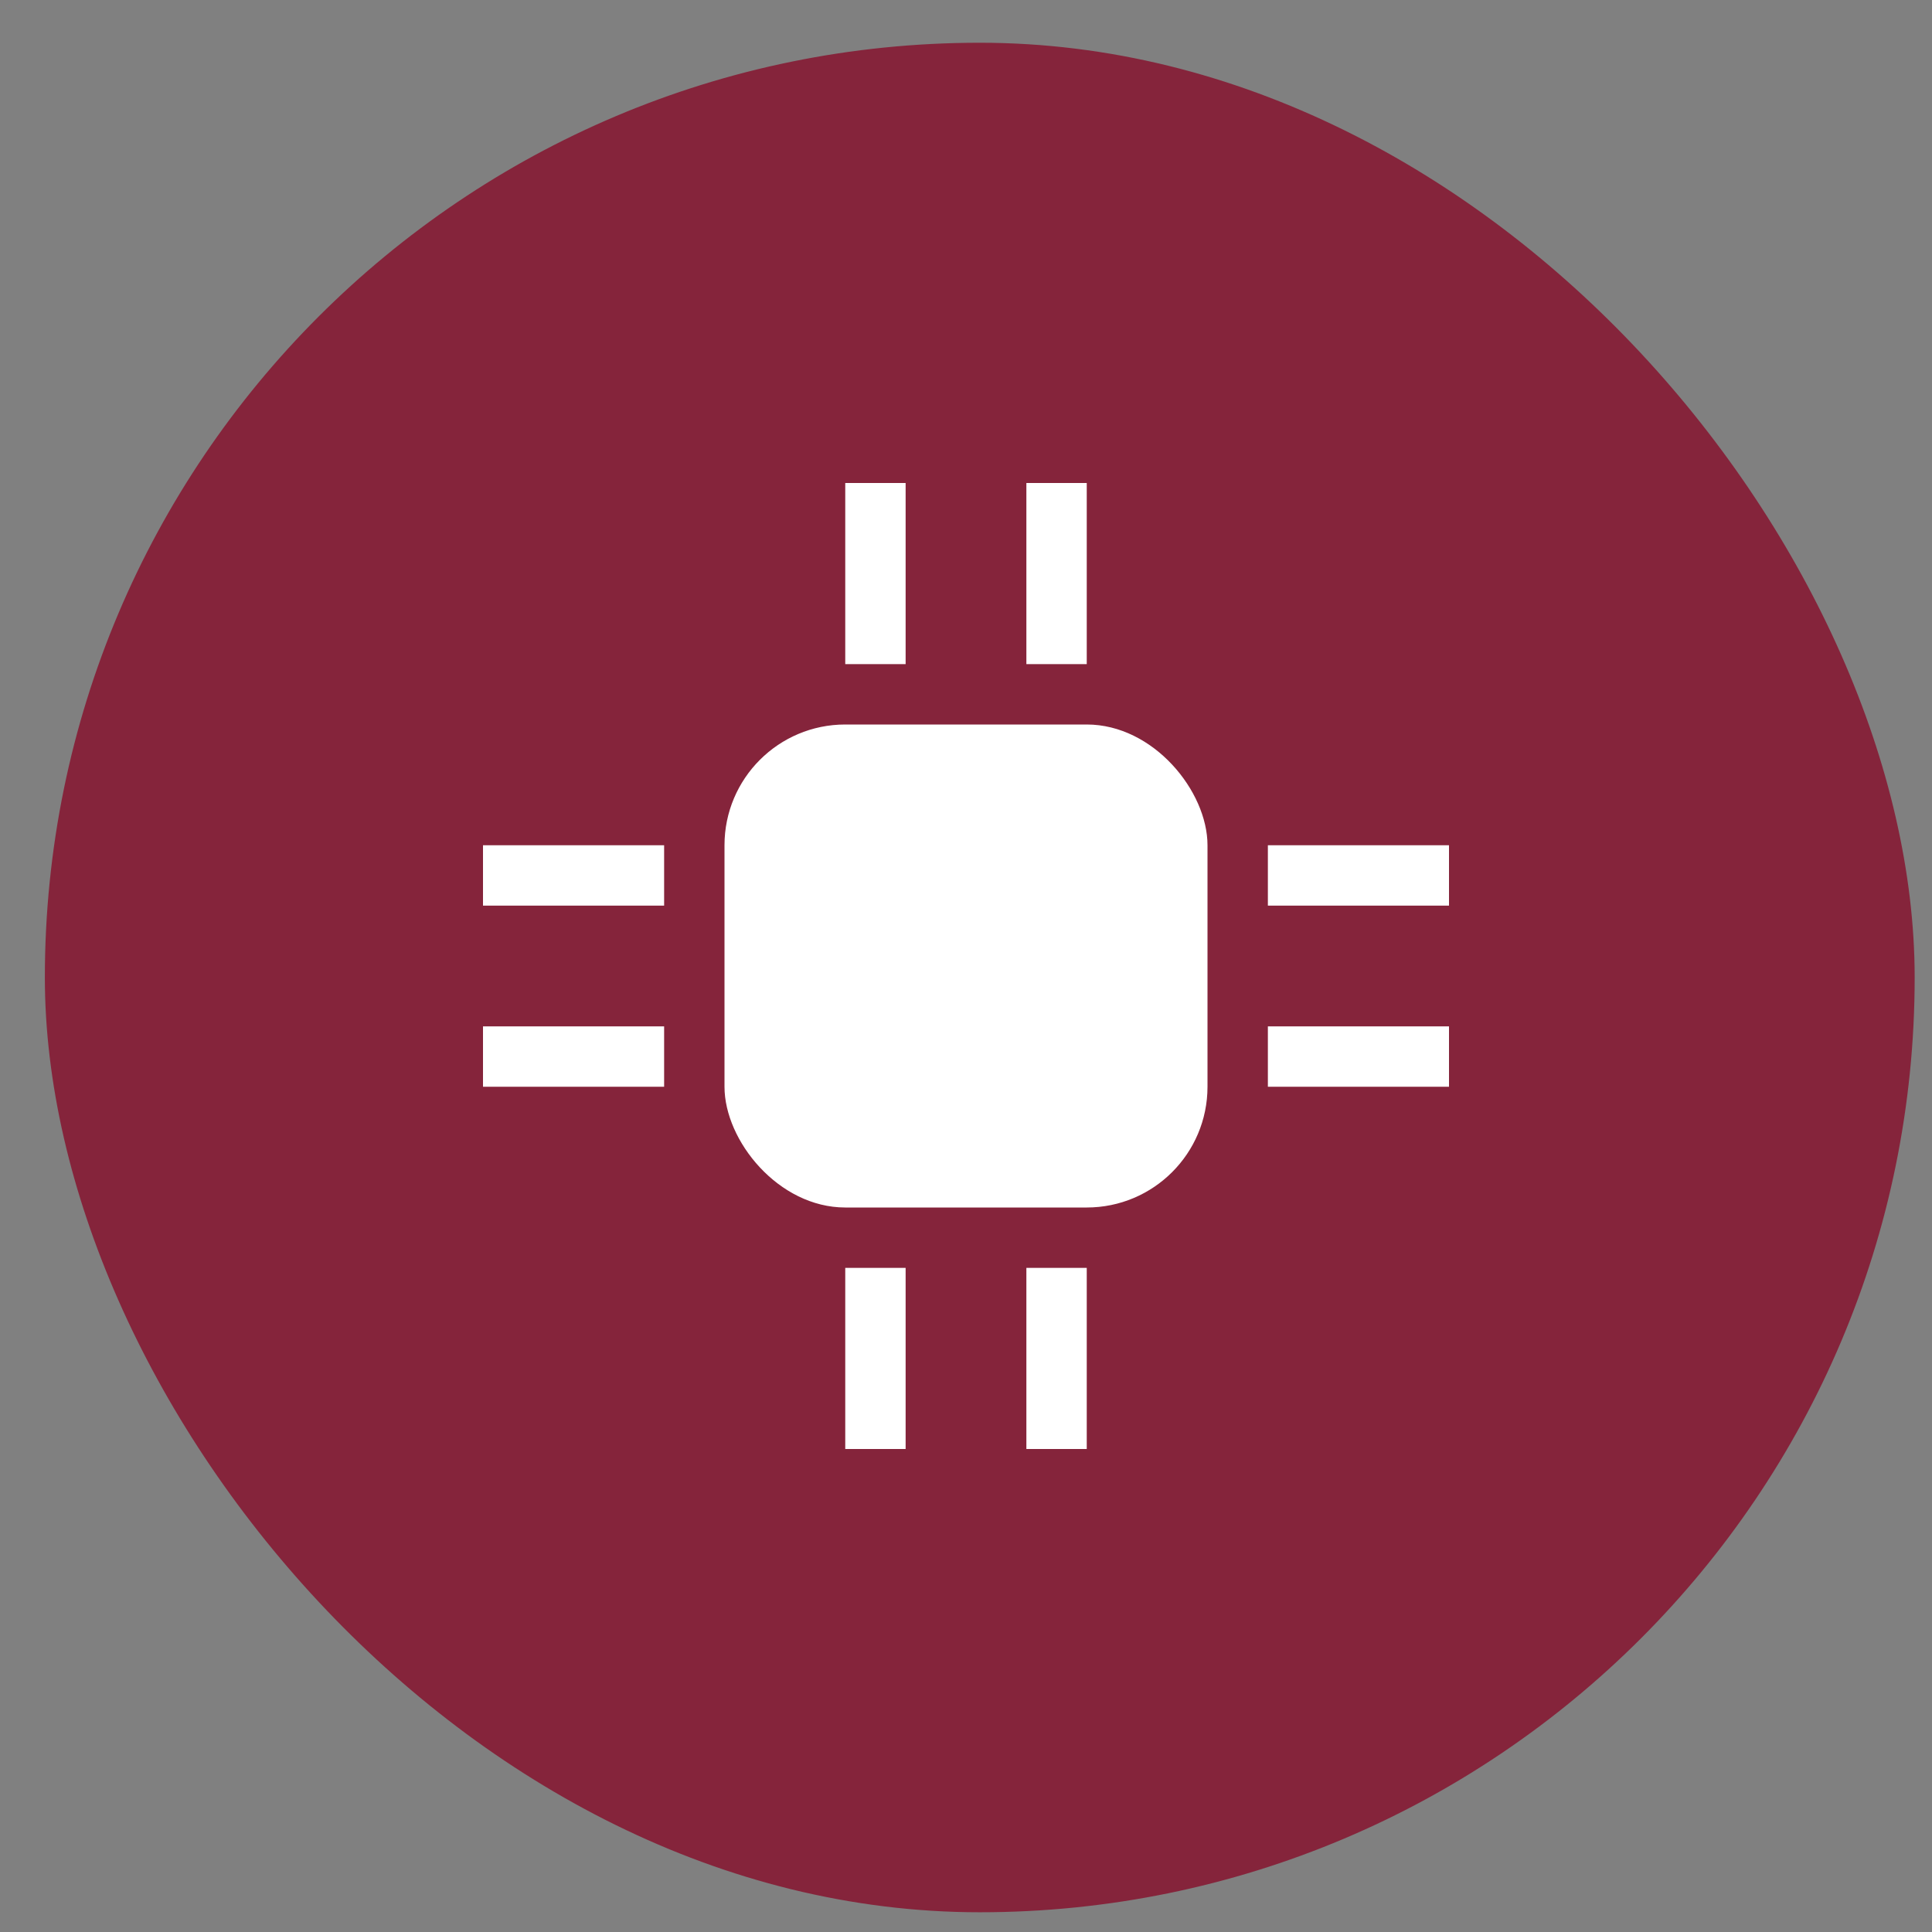 <svg xmlns="http://www.w3.org/2000/svg" xmlns:xlink="http://www.w3.org/1999/xlink" width="32" height="32" viewBox="0 0 32 32">
  <rect x="0" y="0" width="32" height="32" fill="#808080" stroke="none"/>
  <defs>
    <rect id="-other-process--a" width="30.97" height="30.965" x=".743" y=".708" rx="15.483"/>
  </defs>
  <g fill="none" fill-rule="evenodd">
    <use fill="#85243B" xlink:href="#-other-process--a"/>
    <rect width="8" height="8" x="12" y="12" fill="#FFF" rx="2"/>
    <polygon fill="#FFF" fill-rule="nonzero" points="21 15 21 14 24 14 24 15"/>
    <polygon fill="#FFF" fill-rule="nonzero" points="21 18 21 17 24 17 24 18"/>
    <polygon fill="#FFF" fill-rule="nonzero" points="8 15 8 14 11 14 11 15"/>
    <polygon fill="#FFF" fill-rule="nonzero" points="8 18 8 17 11 17 11 18"/>
    <polygon fill="#FFF" fill-rule="nonzero" points="16 23 16 22 19 22 19 23" transform="rotate(90 17.5 22.5)"/>
    <polygon fill="#FFF" fill-rule="nonzero" points="13 23 13 22 16 22 16 23" transform="rotate(90 14.5 22.5)"/>
    <polygon fill="#FFF" fill-rule="nonzero" points="16 10 16 9 19 9 19 10" transform="rotate(90 17.5 9.5)"/>
    <polygon fill="#FFF" fill-rule="nonzero" points="13 10 13 9 16 9 16 10" transform="rotate(90 14.5 9.5)"/>
  </g>
</svg>
